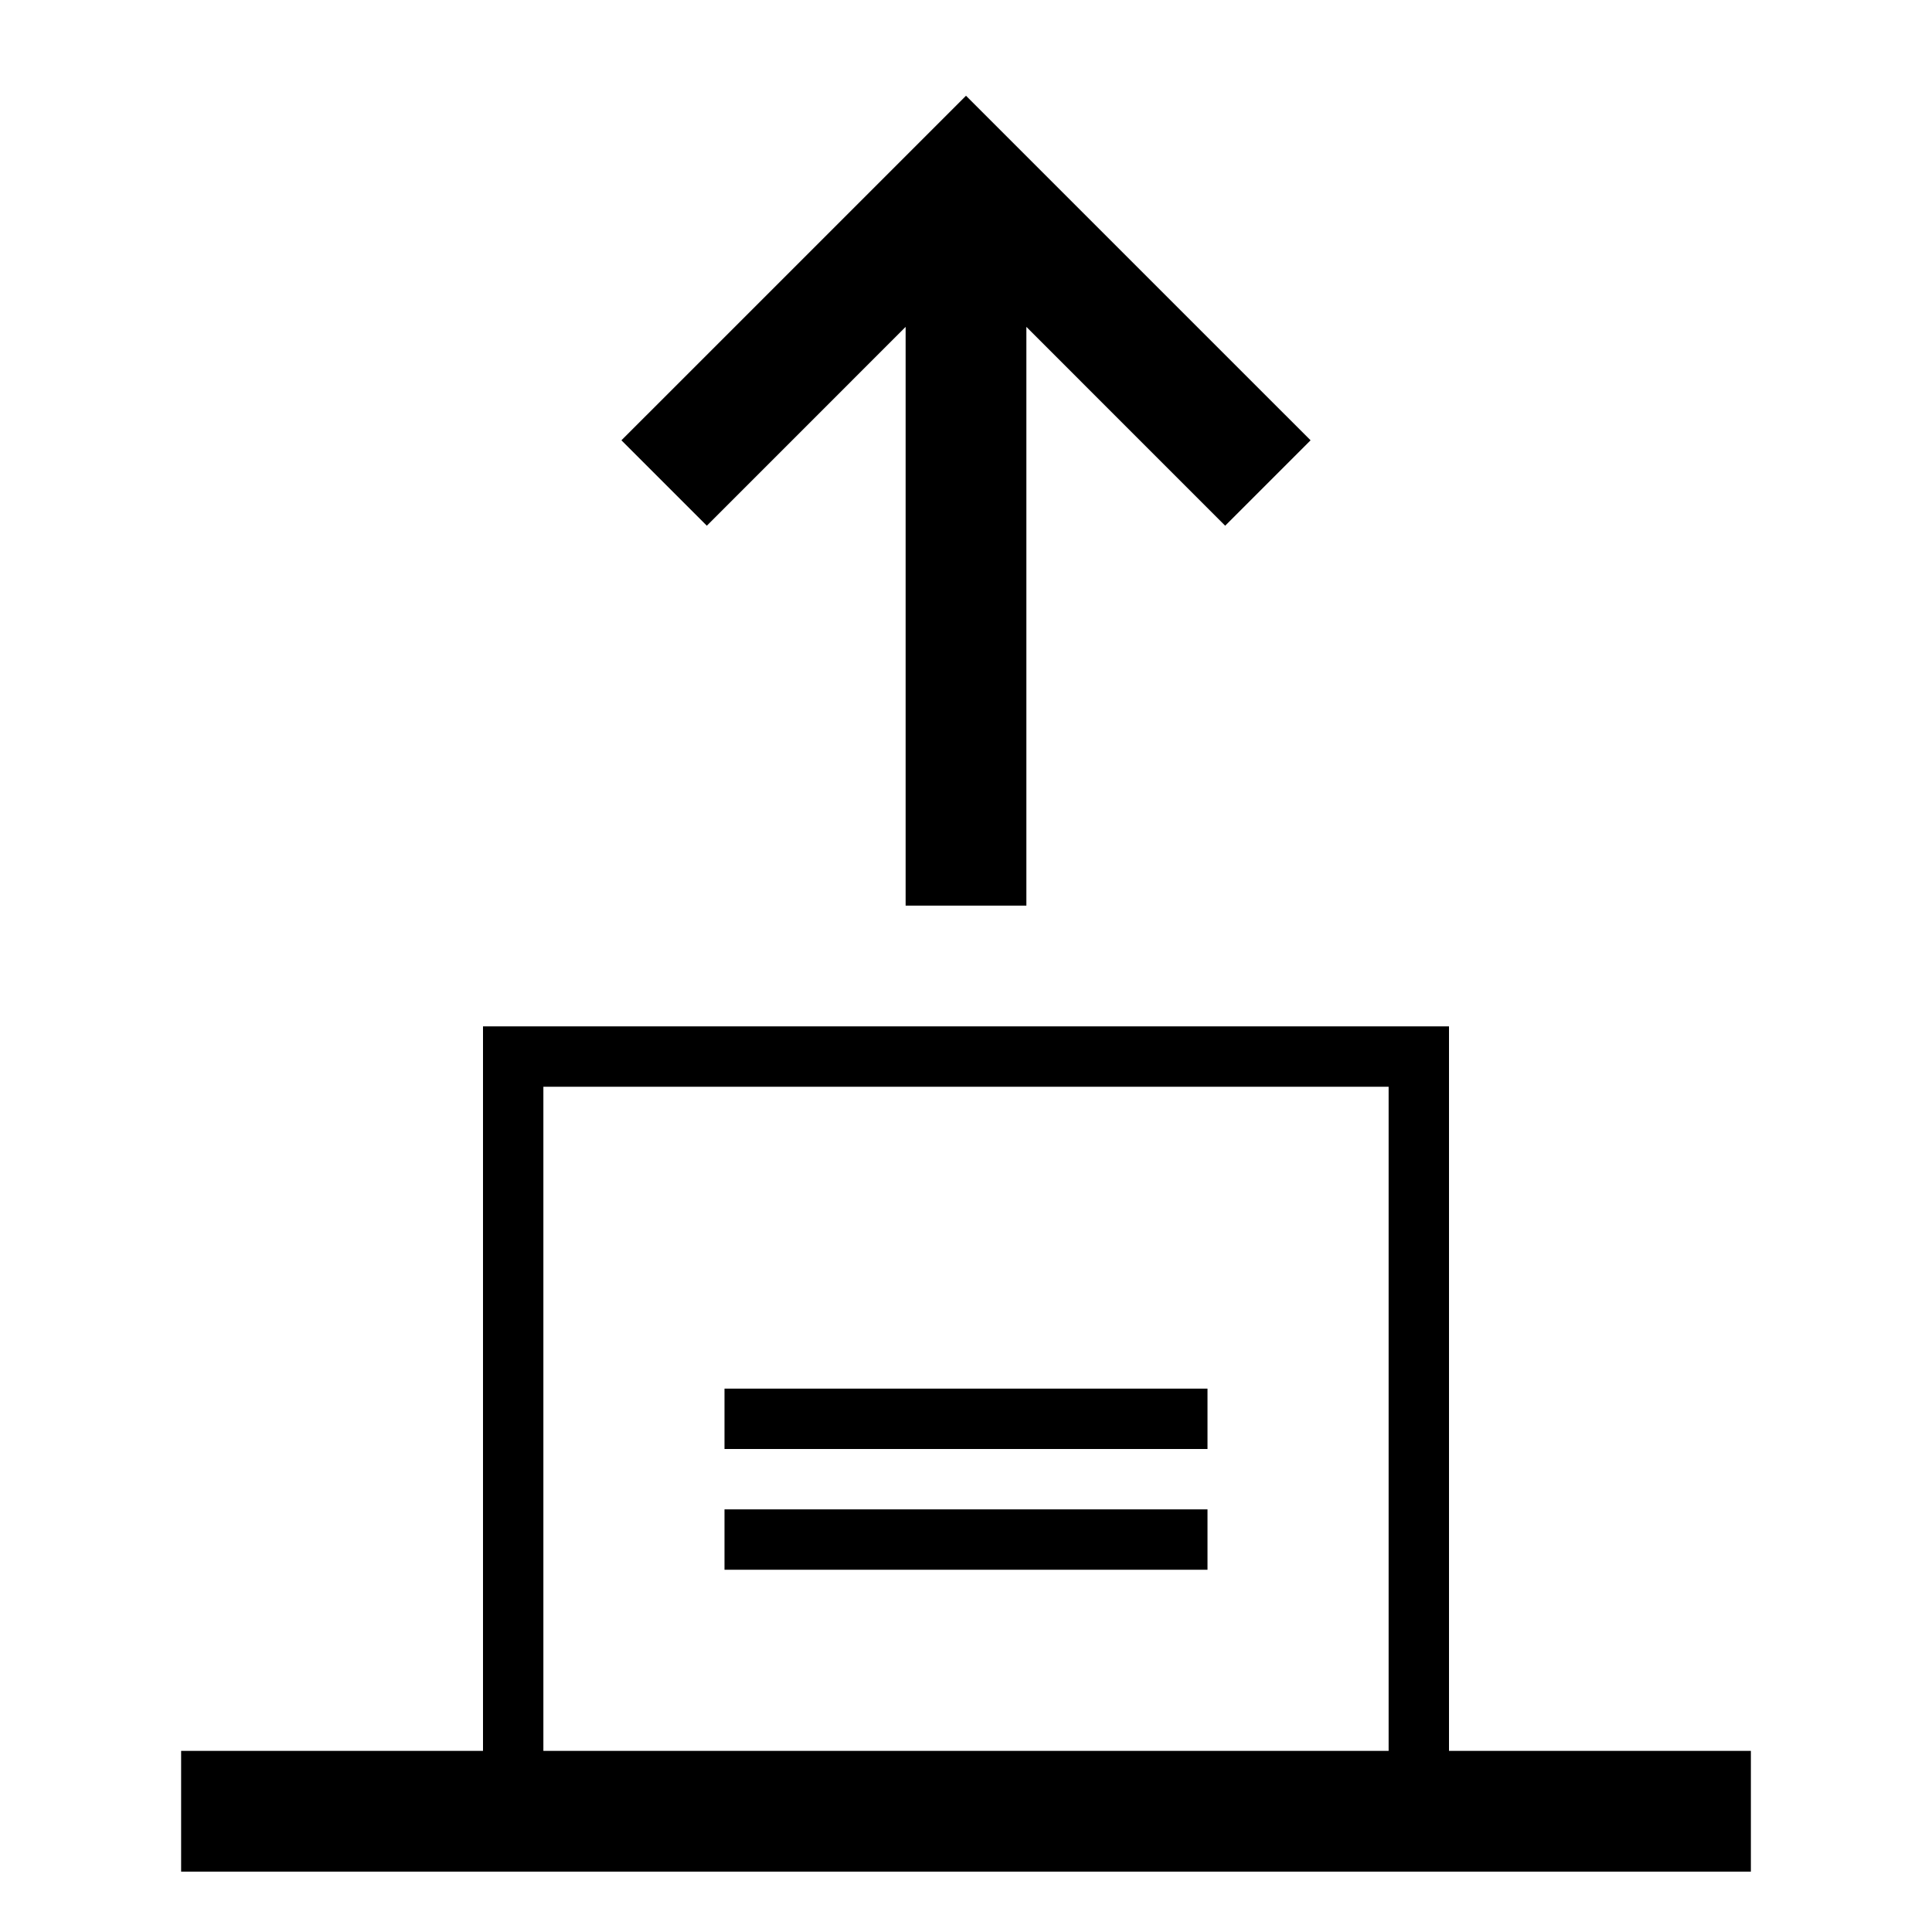<?xml version="1.0" encoding="utf-8"?>
<!-- Generator: Adobe Illustrator 17.1.0, SVG Export Plug-In . SVG Version: 6.00 Build 0)  -->
<!DOCTYPE svg PUBLIC "-//W3C//DTD SVG 1.1//EN" "http://www.w3.org/Graphics/SVG/1.1/DTD/svg11.dtd">
<svg version="1.1" id="Layer_1" xmlns="http://www.w3.org/2000/svg" xmlns:xlink="http://www.w3.org/1999/xlink" x="0px" y="0px"
	 width="128px" height="128px" viewBox="0 0 128 128" enable-background="new 0 0 128 128" xml:space="preserve">
<g>
	<rect x="48" y="92" width="32" height="4"/>
	<rect x="48" y="100" width="32" height="4"/>
	<path d="M96,116V68H32v48H12v8h20h64h20v-8H96z M36,72h56v44H36V72z"/>
	<polygon points="60,21.657 60,60 68,60 68,21.657 81.171,34.829 86.829,29.171 64,6.343 41.171,29.171 46.829,34.829 	"/>
</g>
</svg>
